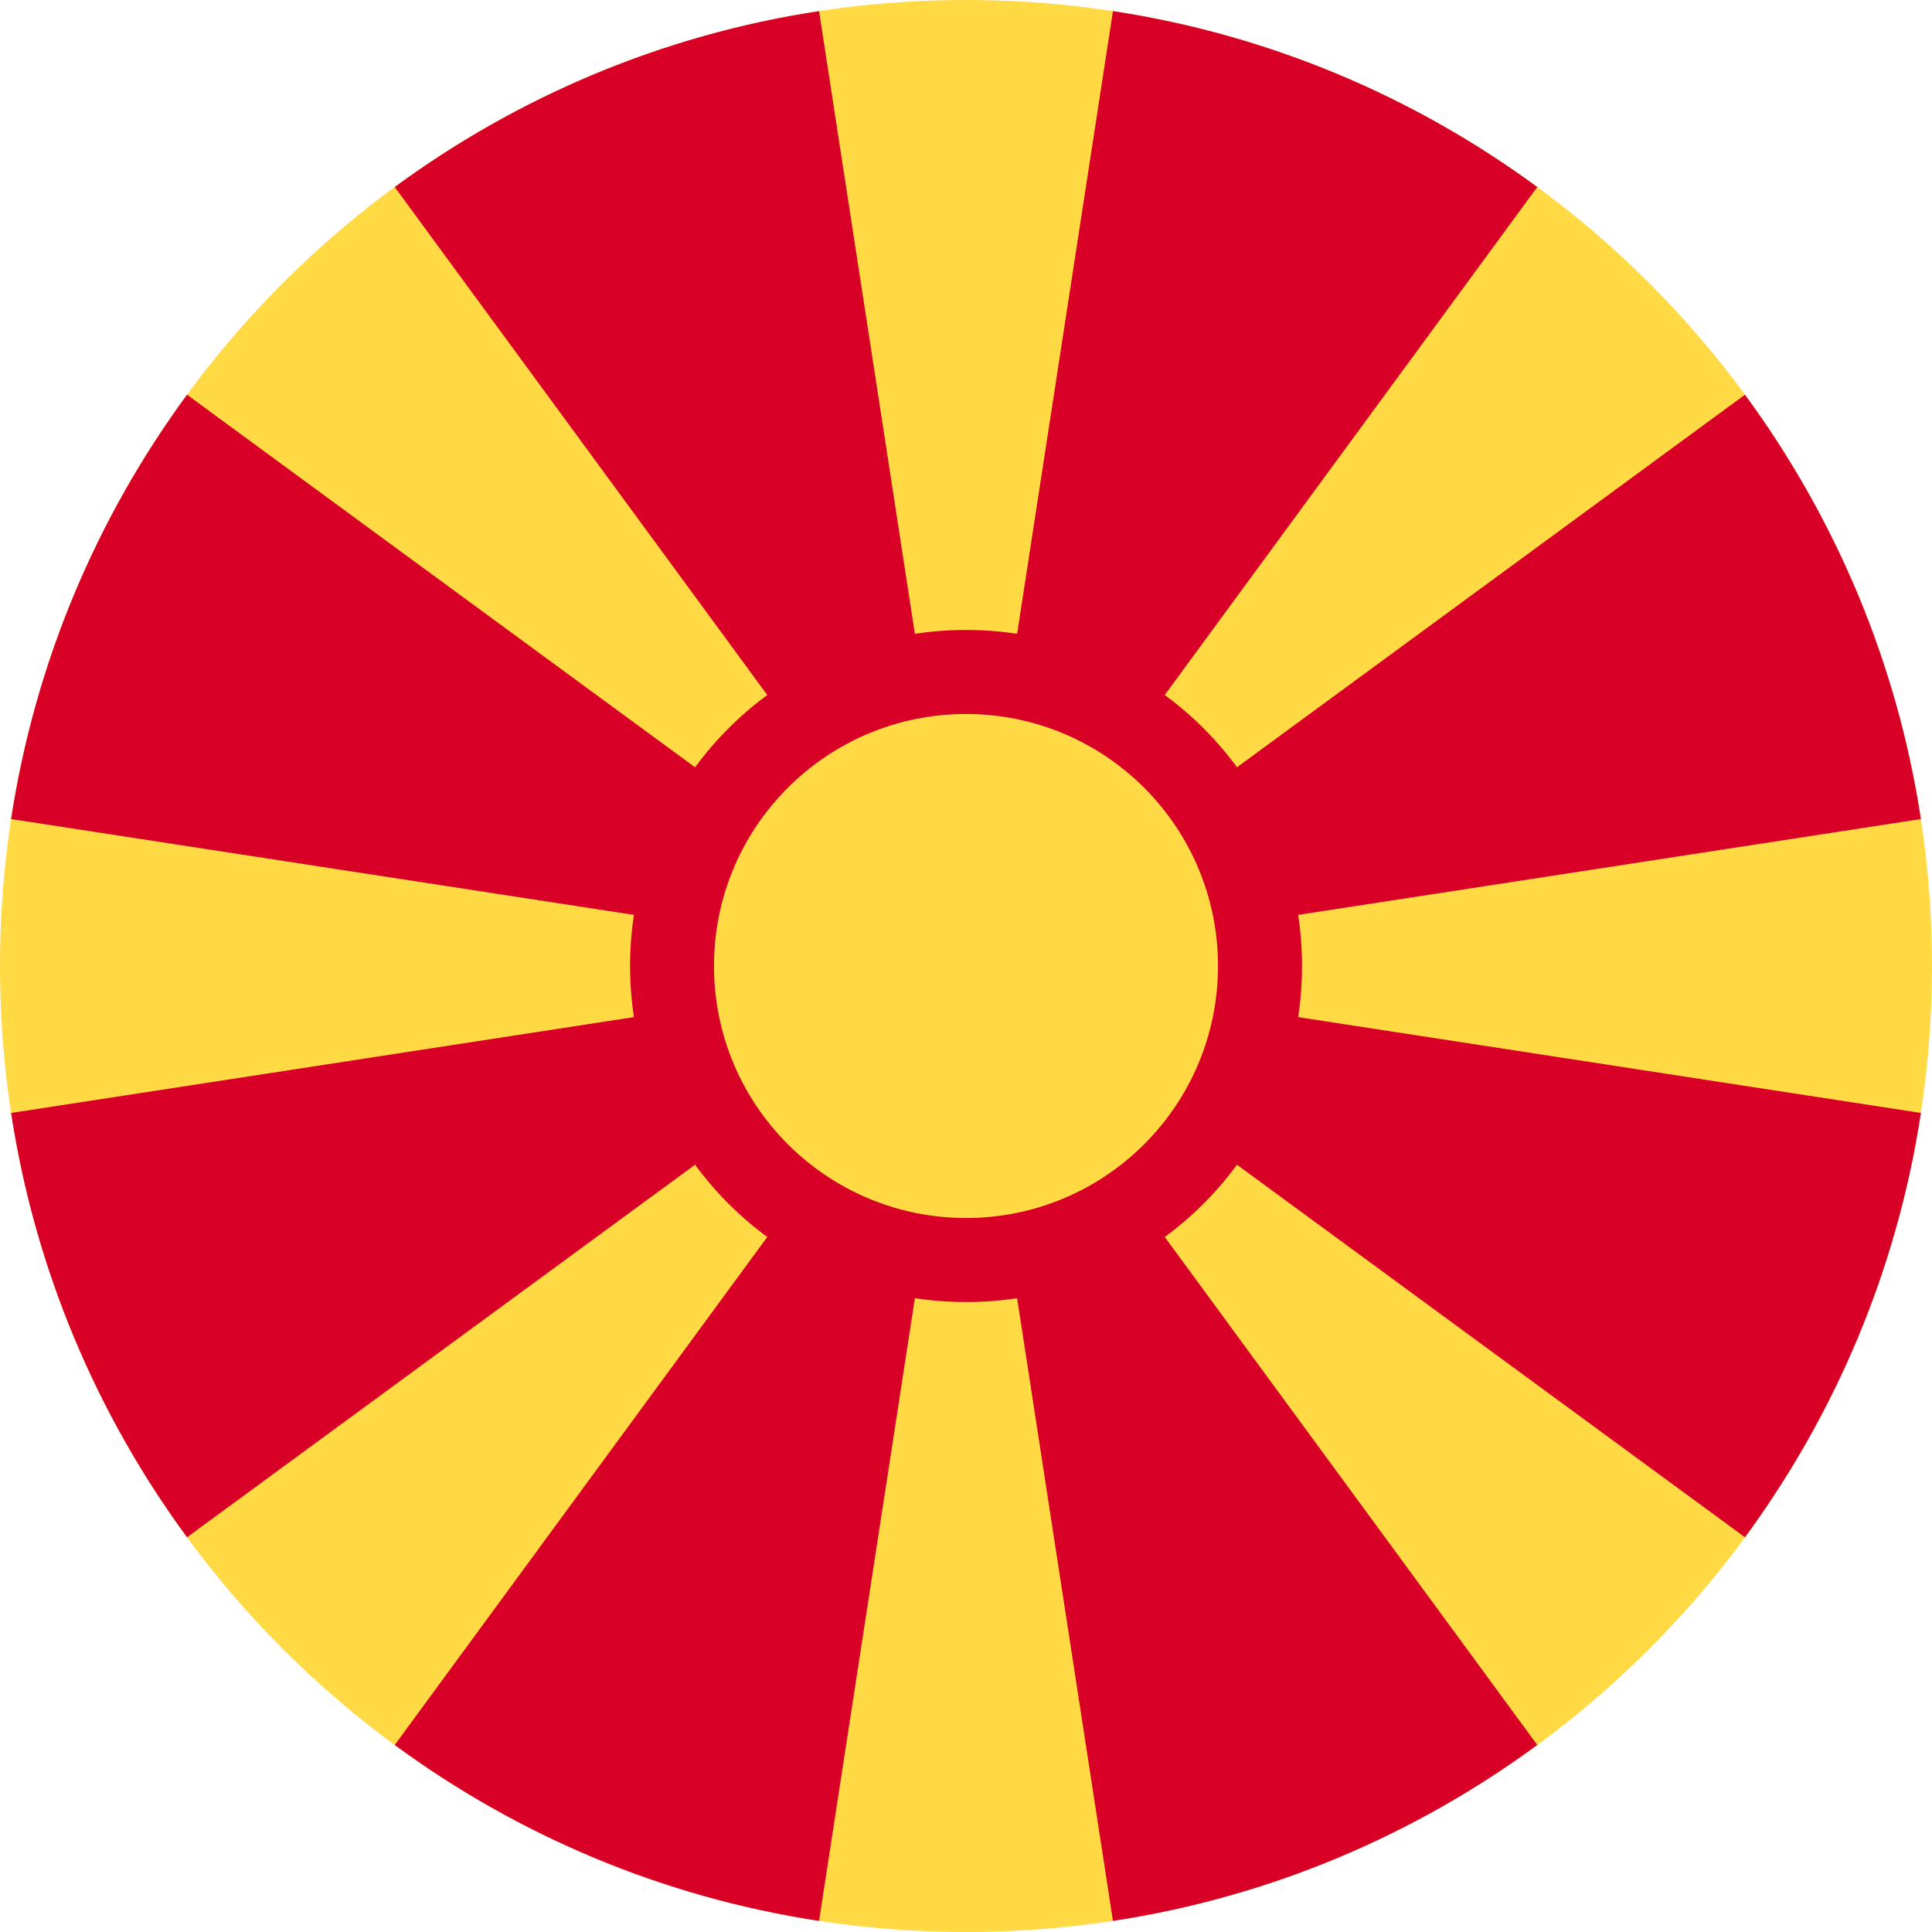 <svg width="16" height="16" viewBox="0 0 16 16" fill="none" xmlns="http://www.w3.org/2000/svg">
<g clip-path="url(#clip0_467_1726)">
<path d="M8 16C12.418 16 16 12.418 16 8C16 3.582 12.418 0 8 0C3.582 0 0 3.582 0 8C0 12.418 3.582 16 8 16Z" fill="#FFDA44"/>
<path d="M9.217 15.908C10.518 15.71 11.715 15.197 12.731 14.451L8 8L9.217 15.908Z" fill="#D80027"/>
<path d="M6.783 0.092C5.482 0.29 4.285 0.803 3.269 1.549L8 8L6.783 0.092Z" fill="#D80027"/>
<path d="M3.269 14.451C4.284 15.197 5.482 15.71 6.783 15.908L8 8L3.269 14.451Z" fill="#D80027"/>
<path d="M1.549 3.269C0.803 4.285 0.291 5.482 0.092 6.783L8 8L1.549 3.269Z" fill="#D80027"/>
<path d="M0.092 9.217C0.291 10.518 0.803 11.715 1.549 12.731L8 8L0.092 9.217Z" fill="#D80027"/>
<path d="M15.908 6.783C15.71 5.482 15.197 4.285 14.451 3.269L8 8L15.908 6.783Z" fill="#D80027"/>
<path d="M12.731 1.549C11.715 0.803 10.518 0.29 9.217 0.092L8 8L12.731 1.549Z" fill="#D80027"/>
<path d="M14.451 12.731C15.197 11.715 15.71 10.518 15.908 9.217L8 8L14.451 12.731Z" fill="#D80027"/>
<path d="M8 10.783C9.537 10.783 10.783 9.537 10.783 8C10.783 6.463 9.537 5.217 8 5.217C6.463 5.217 5.218 6.463 5.218 8C5.218 9.537 6.463 10.783 8 10.783Z" fill="#D80027"/>
<path d="M8 10.087C9.153 10.087 10.087 9.153 10.087 8C10.087 6.847 9.153 5.913 8 5.913C6.847 5.913 5.913 6.847 5.913 8C5.913 9.153 6.847 10.087 8 10.087Z" fill="#FFDA44"/>
</g>
<defs>
<clipPath id="clip0_467_1726">
<rect width="16" height="16" fill="white"/>
</clipPath>
</defs>
</svg>
